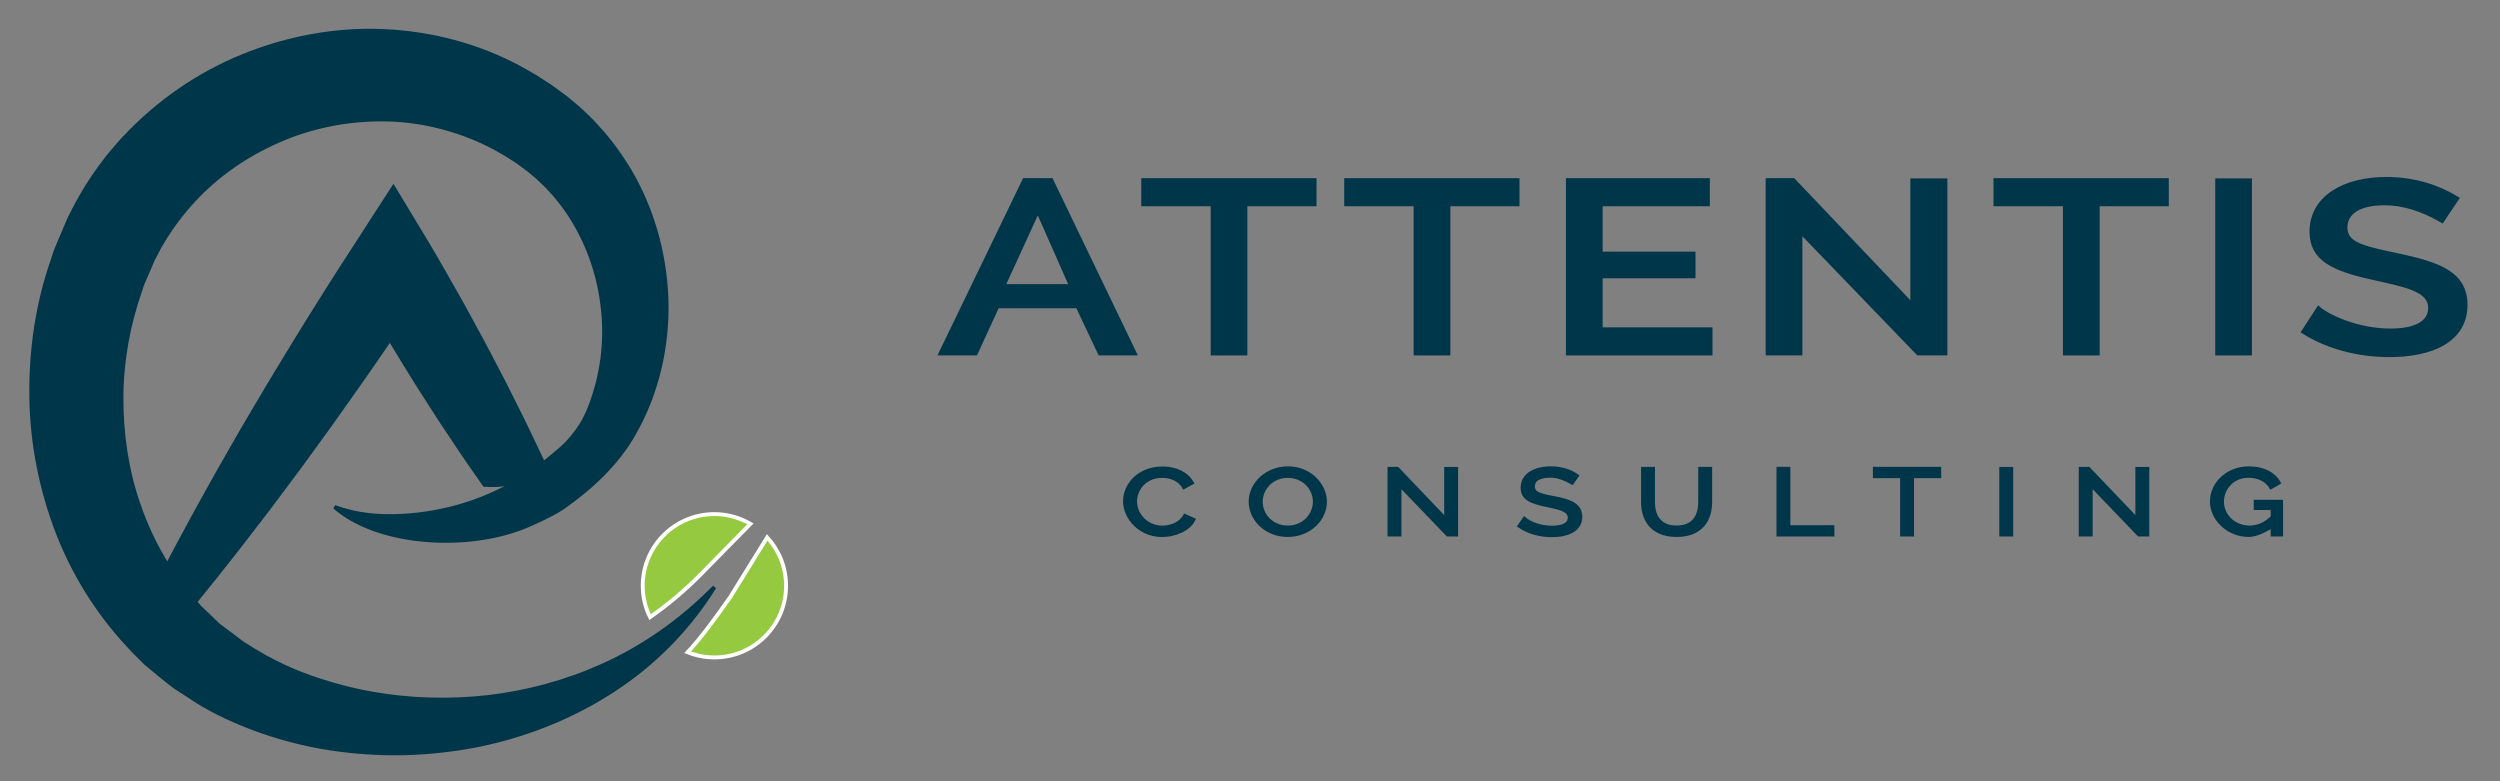 <?xml version="1.0" encoding="UTF-8" standalone="no"?>
<!DOCTYPE svg PUBLIC "-//W3C//DTD SVG 1.1//EN" "http://www.w3.org/Graphics/SVG/1.1/DTD/svg11.dtd">
<svg version="1.1" xmlns="http://www.w3.org/2000/svg" xmlns:xlink="http://www.w3.org/1999/xlink" preserveAspectRatio="xMidYMid meet" viewBox="0 0 640 200" width="640" height="200"><rect x="0" y="0" width="640" height="200" fill="#808080" stroke="none"/><defs><path d="M262.23 46.11L269.13 46.11L290.5 90.49L281.57 90.49L275.87 78.42L255.33 78.42L249.78 90.49L240.78 90.49L262.23 46.11ZM256.83 73.24L274.22 73.24L265.68 53.93L256.83 73.24Z" id="g2DsIX8yC"></path><path d="M318.83 52.3L318.83 90.49L310.44 90.49L310.44 52.3L292.66 52.3L292.66 46.11L336.53 46.11L336.53 52.3L318.83 52.3Z" id="f1YdPriFm"></path><path d="M370.79 52.3L370.79 90.49L362.39 90.49L362.39 52.3L344.62 52.3L344.62 46.11L388.49 46.11L388.49 52.3L370.79 52.3Z" id="acD7LOiWo"></path><path d="M437.9 90.49L401.38 90.49L401.38 46.11L437.22 46.11L437.22 52.3L409.78 52.3L409.78 64.92L433.55 64.92L433.55 70.74L409.78 70.74L409.78 84.3L437.9 84.3L437.9 90.49Z" id="c4YPZ9px3I"></path><path d="M460.91 90.49L452.51 90.49L452.51 46.11L459.11 46.11L489.55 78.11L489.55 46.17L498.03 46.17L498.03 90.49L491.05 90.49L460.91 59.24L460.91 90.49Z" id="ch85UDqYX"></path><path d="M537.01 52.3L537.01 90.49L528.61 90.49L528.61 52.3L510.84 52.3L510.84 46.11L554.71 46.11L554.71 52.3L537.01 52.3Z" id="c1oZOn5j5C"></path><path d="M567.6 46.17L576 46.17L576 90.49L567.6 90.49L567.6 46.17Z" id="b7dcWjJqPf"></path><path d="M610.49 52.05C603.96 52.05 600.44 54.36 600.44 58.24C600.44 62.49 604.79 63.43 613.64 65.3C624.13 67.55 631.18 69.86 631.18 78.05C631.18 87.3 622.26 90.92 611.69 90.92C603.59 90.92 595.71 88.8 589.64 84.92C590.03 84.32 593.15 79.52 593.54 78.92C596.09 81.11 603.59 84.61 611.98 84.61C618.36 84.61 622.11 82.61 622.11 78.86C622.11 74.42 616.78 73.17 607.56 71.17C597.06 68.86 591.74 66.24 591.74 59.3C591.74 50.55 600.14 45.8 610.93 45.8C618.28 45.8 624.43 47.99 629.01 50.8C628.75 51.18 627.48 53.1 625.18 56.55C620.03 53.55 615.13 52.05 610.49 52.05Z" id="a9eZOTi6Z"></path><path d="M305.12 123.59C304.92 123.7 303.3 124.57 303.1 124.68C301.91 122.55 299.55 121.84 297.5 121.84C293 121.84 290.59 125.23 290.59 128.4C290.59 131.91 293.57 135.06 297.58 135.06C299.69 135.06 302.19 134.19 303.35 132.1C303.57 132.2 305.27 132.98 305.49 133.07C304.21 135.59 300.6 136.98 297.47 136.98C291.92 136.98 288 132.57 288 128.31C288 124.23 291.53 119.92 297.61 119.92C301.19 119.92 303.87 121.44 305.12 123.59Z" id="ffe8o3ZSY"></path><path d="M329.72 119.89C335.38 119.89 339.19 124.23 339.19 128.45C339.19 132.93 335.12 136.96 329.66 136.96C324 136.96 320.16 132.74 320.16 128.43C320.16 123.95 324.26 119.89 329.72 119.89ZM336.6 128.43C336.6 124.99 333.79 121.84 329.69 121.84C325.4 121.84 322.75 125.16 322.75 128.43C322.75 131.86 325.51 135.04 329.69 135.04C333.98 135.04 336.6 131.67 336.6 128.43Z" id="c2Hb3DllWl"></path><path d="M358.27 136.84L355.71 136.84L355.71 120.01L357.7 120.01L370.22 133.12L370.22 120.04L372.77 120.04L372.77 136.84L370.61 136.84L358.27 123.99L358.27 136.84Z" id="c2kGGwNF2I"></path><path d="M396.98 121.79C393.85 121.79 392.43 122.83 392.43 124.54C392.43 126.34 394.11 126.82 397.74 127.5C401.95 128.28 404.57 129.28 404.57 132.32C404.57 135.56 401.38 137.01 397.23 137.01C394.13 137.01 391.29 136.18 389.01 134.64C389.14 134.46 390.11 133.02 390.24 132.84C391.46 133.9 394.22 135.09 397.29 135.09C400.16 135.09 401.84 134.21 401.84 132.53C401.84 130.63 399.76 130.06 396.01 129.3C391.91 128.47 389.78 127.55 389.78 124.87C389.78 121.65 392.85 119.89 397.03 119.89C399.74 119.89 401.95 120.65 403.66 121.81C403.58 121.93 403.18 122.51 402.47 123.54C400.42 122.38 398.59 121.79 396.98 121.79Z" id="aFSsHBYaQ"></path><path d="M435.25 120.01L437.81 120.01C437.81 125.12 437.81 127.95 437.81 128.52C437.81 133.07 435.43 136.96 429.23 136.96C422.8 136.96 420.61 132.84 420.61 128.52C420.61 127.95 420.61 125.12 420.61 120.01L423.17 120.01C423.17 125.12 423.17 127.95 423.17 128.52C423.17 131.84 424.59 135.04 429.2 135.04C433.89 135.04 435.25 131.75 435.25 128.52C435.25 127.39 435.25 124.55 435.25 120.01Z" id="cTk4QDsE"></path><path d="M455.28 120.01L457.83 120.01L457.83 134.95L469.1 134.95L469.1 136.84L455.28 136.84L455.28 120.01Z" id="aS7p94xxt"></path><path d="M489.49 121.91L489.49 136.84L486.93 136.84L486.93 121.91L479.96 121.91L479.96 120.01L496.45 120.01L496.45 121.91L489.49 121.91Z" id="a2Uep1Ojcc"></path><path d="M512.32 120.04L514.88 120.04L514.88 136.84L512.32 136.84L512.32 120.04Z" id="e5SY0FVMI"></path><path d="M535.22 136.84L532.66 136.84L532.66 120.01L534.65 120.01L547.16 133.12L547.16 120.04L549.72 120.04L549.72 136.84L547.56 136.84L535.22 123.99L535.22 136.84Z" id="bqLRuDJ6u"></path><path d="M575.66 136.96C570.31 136.96 566.24 132.72 566.24 128.38C566.24 123.85 570.26 119.89 575.66 119.89C579.55 119.89 582.06 121.39 583.36 123.57C583.17 123.68 581.6 124.59 581.4 124.7C580.21 122.76 578.07 121.81 575.6 121.81C571.48 121.81 568.83 125.01 568.83 128.43C568.83 132.03 571.88 135.04 575.86 135.04C578.02 135.04 580.01 134.19 581.8 132.39C581.8 132.23 581.8 131.46 581.8 130.06L577.45 130.06L577.45 128.45L583.96 128.45L583.96 136.84L581.8 136.84L581.8 134.57C579.26 136.16 577.21 136.96 575.66 136.96Z" id="daoolPrMa"></path><path d="M166.41 157.99C171.04 154.76 175.41 151.08 179.47 146.95C180.74 145.66 190.83 135.39 192.1 134.11C189.39 132.53 186.25 131.61 182.89 131.61C172.75 131.61 164.54 139.82 164.54 149.96C164.54 152.84 165.22 155.56 166.41 157.99Z" id="ecUkXahNR"></path><path d="M166.41 157.99C171.04 154.76 175.41 151.08 179.47 146.95C180.74 145.66 190.83 135.39 192.1 134.11C189.39 132.53 186.25 131.61 182.89 131.61C172.75 131.61 164.54 139.82 164.54 149.96C164.54 152.84 165.22 155.56 166.41 157.99Z" id="a2amEjNU2C"></path><path d="M176.04 166.97C178.16 167.82 180.46 168.3 182.89 168.3C193.02 168.3 201.23 160.09 201.23 149.96C201.23 145.18 199.39 140.84 196.4 137.57C195.77 138.59 192.62 143.67 186.96 152.82C182.42 159.35 178.78 164.06 176.04 166.97Z" id="djVkyPD95"></path><path d="M176.04 166.97C178.16 167.82 180.46 168.3 182.89 168.3C193.02 168.3 201.23 160.09 201.23 149.96C201.23 145.18 199.39 140.84 196.4 137.57C195.77 138.59 192.62 143.67 186.96 152.82C182.42 159.35 178.78 164.06 176.04 166.97Z" id="b2b9AFTZHj"></path><path d="M128.68 177.95C118.72 179.45 108.63 179.49 98.84 178.13C93.95 177.46 89.14 176.41 84.47 175.01C79.8 173.64 75.27 171.91 70.98 169.8C70.77 169.69 69.72 169.13 67.82 168.14L64.75 166.36L61.91 164.56C61.92 164.56 61.92 164.56 61.92 164.56C62.33 164.84 61.47 164.28 61.59 164.35C61.6 164.36 61.67 164.4 61.78 164.47L61.91 164.56L61.82 164.49L61.42 164.19L60.63 163.59L59.04 162.39C57.13 160.96 56.07 160.16 55.85 160C54.98 159.22 54.31 158.48 53.52 157.74C53.36 157.6 52.6 156.87 51.21 155.56C50.46 154.67 50.04 154.18 49.95 154.08C50.94 152.86 51.93 151.63 52.92 150.41C54.76 148.16 56.55 145.88 58.34 143.6C61.96 139.06 65.45 134.44 68.99 129.84C72.44 125.19 75.97 120.59 79.34 115.89C82.75 111.22 86.15 106.53 89.46 101.79C92.82 97.08 96.1 92.32 99.36 87.54C99.51 87.32 99.67 87.09 99.82 86.87C101.89 90.32 104.03 93.73 106.13 97.16C107.38 99.19 108.69 101.17 109.97 103.18C111.27 105.18 112.52 107.2 113.85 109.17C114.25 109.77 117.42 114.52 117.82 115.12C119.12 117.11 120.52 119.05 121.87 121.01C122.58 122.05 123.32 123.08 124.04 124.11C126.89 124.34 129.58 124.01 131.92 123.48C124.54 127.83 114.62 131.44 102.85 132.05C97.16 132.34 91.36 131.93 85.65 129.77C96.13 139.02 117.47 140.75 132.33 135.58C132.33 135.58 132.33 135.58 132.33 135.58C133.25 135.38 140.89 132.15 144.13 129.89C151.27 124.89 157.96 118.71 162.27 111.06C168.23 100.68 170.98 88.62 170.62 76.63C170.2 64.66 166.81 52.56 160.2 42.09C159.38 40.78 158.47 39.52 157.6 38.24C156.67 37 155.69 35.79 154.73 34.57C154.42 34.22 151.91 31.44 151.6 31.09C150.41 29.94 149.17 28.73 147.98 27.65C147.87 27.57 147.37 27.14 146.45 26.37L145.69 25.73L145.31 25.41L145.12 25.25L144.63 24.87C142.43 23.27 141.21 22.37 140.96 22.19C139.7 21.35 138.42 20.54 137.14 19.72C135.85 18.91 134.5 18.2 133.18 17.45C122.45 11.62 110.25 8.44 98.03 7.94C85.78 7.42 73.5 9.75 62.18 14.35C50.84 18.96 40.52 26.09 32.06 35.07C30.97 36.16 29.99 37.36 28.98 38.53C27.96 39.68 27.03 40.92 26.1 42.16C25.15 43.38 24.3 44.67 23.44 45.96C23.02 46.62 22.59 47.21 22.16 47.93C22.04 48.14 21.03 49.86 20.9 50.07C20.5 50.77 20.04 51.55 19.7 52.18C19.63 52.3 19.33 52.89 18.79 53.95L17.73 56.04L16.84 58.11L15.08 62.27L14.22 64.35C13.8 65.64 13.57 66.35 13.52 66.49C9.55 77.84 7.84 89.83 8.01 101.72C8.18 113.63 10.55 125.48 14.87 136.62C18.94 147.03 24.99 156.75 32.65 165.01C33.17 165.57 33.68 166.14 34.21 166.69C34.39 166.87 35.32 167.8 37 169.47L37.41 169.87C39.63 171.7 40.86 172.71 41.11 172.92C42.34 173.9 43.61 174.96 44.81 175.84C45.14 176.06 47.82 177.79 48.15 178C53.16 181.48 58.48 183.96 63.93 186.1C69.39 188.21 74.98 189.79 80.62 190.92C86.27 192 91.97 192.61 97.65 192.8C103.33 193 109.01 192.69 114.6 191.99C120.19 191.3 125.72 190.18 131.09 188.57C141.83 185.41 151.99 180.49 160.88 174.01C169.77 167.53 177.28 159.36 182.89 150.3C175.38 157.93 166.87 164.16 157.66 168.78C148.44 173.38 138.63 176.39 128.68 177.95ZM43.21 144.04C43.1 144.26 42.98 144.49 42.86 144.71C39.78 139.82 37.3 134.53 35.42 129.02C32.38 120.25 31.05 110.89 31.09 101.59C31.14 92.27 32.87 83.01 35.91 74.32C35.95 74.21 36.13 73.67 36.45 72.68L37.14 71.1L38.51 67.94L39.18 66.35L39.95 64.9C40.5 63.84 40.81 63.25 40.87 63.14C41.16 62.61 41.4 62.26 41.67 61.81C42.17 60.97 42.67 60.11 43.34 59.18C43.96 58.26 44.57 57.34 45.26 56.47C46.58 54.7 47.99 52.98 49.51 51.36C55.53 44.81 63.06 39.63 71.29 36.03C79.52 32.4 88.53 30.59 97.5 30.57C106.49 30.54 115.41 32.57 123.61 36.34C124.62 36.85 125.66 37.31 126.65 37.86C126.85 37.97 127.84 38.53 129.61 39.54L132.49 41.39C132.54 41.43 132.57 41.45 132.58 41.45C132.05 41.05 132.49 41.38 132.4 41.31C132.41 41.32 132.48 41.37 132.6 41.46L133 41.76L133.79 42.35C134.75 43.07 135.28 43.46 135.39 43.54C136.18 44.22 136.88 44.82 137.66 45.44C137.82 45.59 138.61 46.35 140.04 47.71C141.37 49.18 142.11 50 142.26 50.16C142.94 51.03 143.66 51.87 144.32 52.76C149.55 59.92 153.04 68.64 154.18 77.82C155.43 86.99 154.21 96.56 150.65 105.16C150.06 106.57 149.36 107.87 148.59 109.09C148.59 109.08 148.6 109.07 148.61 109.07C148.61 109.07 148.59 109.09 148.58 109.09C147.94 110.1 147.24 111.05 146.5 111.94C146.5 111.94 146.5 111.94 146.5 111.93C146.5 111.93 146.47 111.97 146.42 112.03C145.12 113.57 143.68 114.92 142.18 116.11C141.29 116.89 140.25 117.74 139.1 118.62C138.87 118.13 137.01 114.23 136.78 113.74C136.61 113.38 136.44 113.01 136.27 112.65C135.22 110.5 134.23 108.33 133.15 106.21C132.83 105.57 130.27 100.46 129.95 99.82C128.9 97.68 127.76 95.59 126.67 93.47C125.56 91.37 124.49 89.24 123.35 87.16C121.05 82.99 118.85 78.77 116.47 74.66C114.11 70.53 111.8 66.37 109.35 62.3C108.77 61.34 105.89 56.58 100.71 48L91.78 61.81C88.95 66.18 87.38 68.61 87.07 69.1C85.49 71.51 83.98 73.98 82.43 76.42C79.35 81.31 76.28 86.22 73.3 91.17C70.26 96.1 67.31 101.08 64.38 106.06C61.41 111.03 58.59 116.1 55.7 121.11C52.89 126.18 50.03 131.23 47.31 136.35C45.93 138.9 44.55 141.45 43.21 144.04Z" id="b9m1gA4SY"></path></defs><g><g><g><use xlink:href="#g2DsIX8yC" opacity="1" fill="#00364a" fill-opacity="1"></use><g><use xlink:href="#g2DsIX8yC" opacity="1" fill-opacity="0" stroke="#00364a" stroke-width="1" stroke-opacity="1"></use></g></g><g><use xlink:href="#f1YdPriFm" opacity="1" fill="#00364a" fill-opacity="1"></use><g><use xlink:href="#f1YdPriFm" opacity="1" fill-opacity="0" stroke="#00364a" stroke-width="1" stroke-opacity="1"></use></g></g><g><use xlink:href="#acD7LOiWo" opacity="1" fill="#00364a" fill-opacity="1"></use><g><use xlink:href="#acD7LOiWo" opacity="1" fill-opacity="0" stroke="#00364a" stroke-width="1" stroke-opacity="1"></use></g></g><g><use xlink:href="#c4YPZ9px3I" opacity="1" fill="#00364a" fill-opacity="1"></use><g><use xlink:href="#c4YPZ9px3I" opacity="1" fill-opacity="0" stroke="#00364a" stroke-width="1" stroke-opacity="1"></use></g></g><g><use xlink:href="#ch85UDqYX" opacity="1" fill="#00364a" fill-opacity="1"></use><g><use xlink:href="#ch85UDqYX" opacity="1" fill-opacity="0" stroke="#00364a" stroke-width="1" stroke-opacity="1"></use></g></g><g><use xlink:href="#c1oZOn5j5C" opacity="1" fill="#00364a" fill-opacity="1"></use><g><use xlink:href="#c1oZOn5j5C" opacity="1" fill-opacity="0" stroke="#00364a" stroke-width="1" stroke-opacity="1"></use></g></g><g><use xlink:href="#b7dcWjJqPf" opacity="1" fill="#00364a" fill-opacity="1"></use><g><use xlink:href="#b7dcWjJqPf" opacity="1" fill-opacity="0" stroke="#00364a" stroke-width="1" stroke-opacity="1"></use></g></g><g><use xlink:href="#a9eZOTi6Z" opacity="1" fill="#00364a" fill-opacity="1"></use><g><use xlink:href="#a9eZOTi6Z" opacity="1" fill-opacity="0" stroke="#00364a" stroke-width="1" stroke-opacity="1"></use></g></g><g><use xlink:href="#ffe8o3ZSY" opacity="1" fill="#00364a" fill-opacity="1"></use><g><use xlink:href="#ffe8o3ZSY" opacity="1" fill-opacity="0" stroke="#00364a" stroke-width="1" stroke-opacity="1"></use></g></g><g><use xlink:href="#c2Hb3DllWl" opacity="1" fill="#00364a" fill-opacity="1"></use><g><use xlink:href="#c2Hb3DllWl" opacity="1" fill-opacity="0" stroke="#00364a" stroke-width="1" stroke-opacity="1"></use></g></g><g><use xlink:href="#c2kGGwNF2I" opacity="1" fill="#00364a" fill-opacity="1"></use><g><use xlink:href="#c2kGGwNF2I" opacity="1" fill-opacity="0" stroke="#00364a" stroke-width="1" stroke-opacity="1"></use></g></g><g><use xlink:href="#aFSsHBYaQ" opacity="1" fill="#00364a" fill-opacity="1"></use><g><use xlink:href="#aFSsHBYaQ" opacity="1" fill-opacity="0" stroke="#00364a" stroke-width="1" stroke-opacity="1"></use></g></g><g><use xlink:href="#cTk4QDsE" opacity="1" fill="#00364a" fill-opacity="1"></use><g><use xlink:href="#cTk4QDsE" opacity="1" fill-opacity="0" stroke="#00364a" stroke-width="1" stroke-opacity="1"></use></g></g><g><use xlink:href="#aS7p94xxt" opacity="1" fill="#00364a" fill-opacity="1"></use><g><use xlink:href="#aS7p94xxt" opacity="1" fill-opacity="0" stroke="#00364a" stroke-width="1" stroke-opacity="1"></use></g></g><g><use xlink:href="#a2Uep1Ojcc" opacity="1" fill="#00364a" fill-opacity="1"></use><g><use xlink:href="#a2Uep1Ojcc" opacity="1" fill-opacity="0" stroke="#00364a" stroke-width="1" stroke-opacity="1"></use></g></g><g><use xlink:href="#e5SY0FVMI" opacity="1" fill="#00364a" fill-opacity="1"></use><g><use xlink:href="#e5SY0FVMI" opacity="1" fill-opacity="0" stroke="#00364a" stroke-width="1" stroke-opacity="1"></use></g></g><g><use xlink:href="#bqLRuDJ6u" opacity="1" fill="#00364a" fill-opacity="1"></use><g><use xlink:href="#bqLRuDJ6u" opacity="1" fill-opacity="0" stroke="#00364a" stroke-width="1" stroke-opacity="1"></use></g></g><g><use xlink:href="#daoolPrMa" opacity="1" fill="#00364a" fill-opacity="1"></use><g><use xlink:href="#daoolPrMa" opacity="1" fill-opacity="0" stroke="#00364a" stroke-width="1" stroke-opacity="1"></use></g></g><g><use xlink:href="#ecUkXahNR" opacity="1" fill="#94c940" fill-opacity="1"></use><g><use xlink:href="#ecUkXahNR" opacity="1" fill-opacity="0" stroke="#000000" stroke-width="1" stroke-opacity="0"></use></g></g><g><use xlink:href="#a2amEjNU2C" opacity="1" fill="#000000" fill-opacity="0"></use><g><use xlink:href="#a2amEjNU2C" opacity="1" fill-opacity="0" stroke="#ffffff" stroke-width="1" stroke-opacity="1"></use></g></g><g><use xlink:href="#djVkyPD95" opacity="1" fill="#94c940" fill-opacity="1"></use><g><use xlink:href="#djVkyPD95" opacity="1" fill-opacity="0" stroke="#000000" stroke-width="1" stroke-opacity="0"></use></g></g><g><use xlink:href="#b2b9AFTZHj" opacity="1" fill="#000000" fill-opacity="0"></use><g><use xlink:href="#b2b9AFTZHj" opacity="1" fill-opacity="0" stroke="#ffffff" stroke-width="1" stroke-opacity="1"></use></g></g><g><use xlink:href="#b9m1gA4SY" opacity="1" fill="#00364a" fill-opacity="1"></use><g><use xlink:href="#b9m1gA4SY" opacity="1" fill-opacity="0" stroke="#00364a" stroke-width="1" stroke-opacity="1"></use></g></g></g></g></svg>